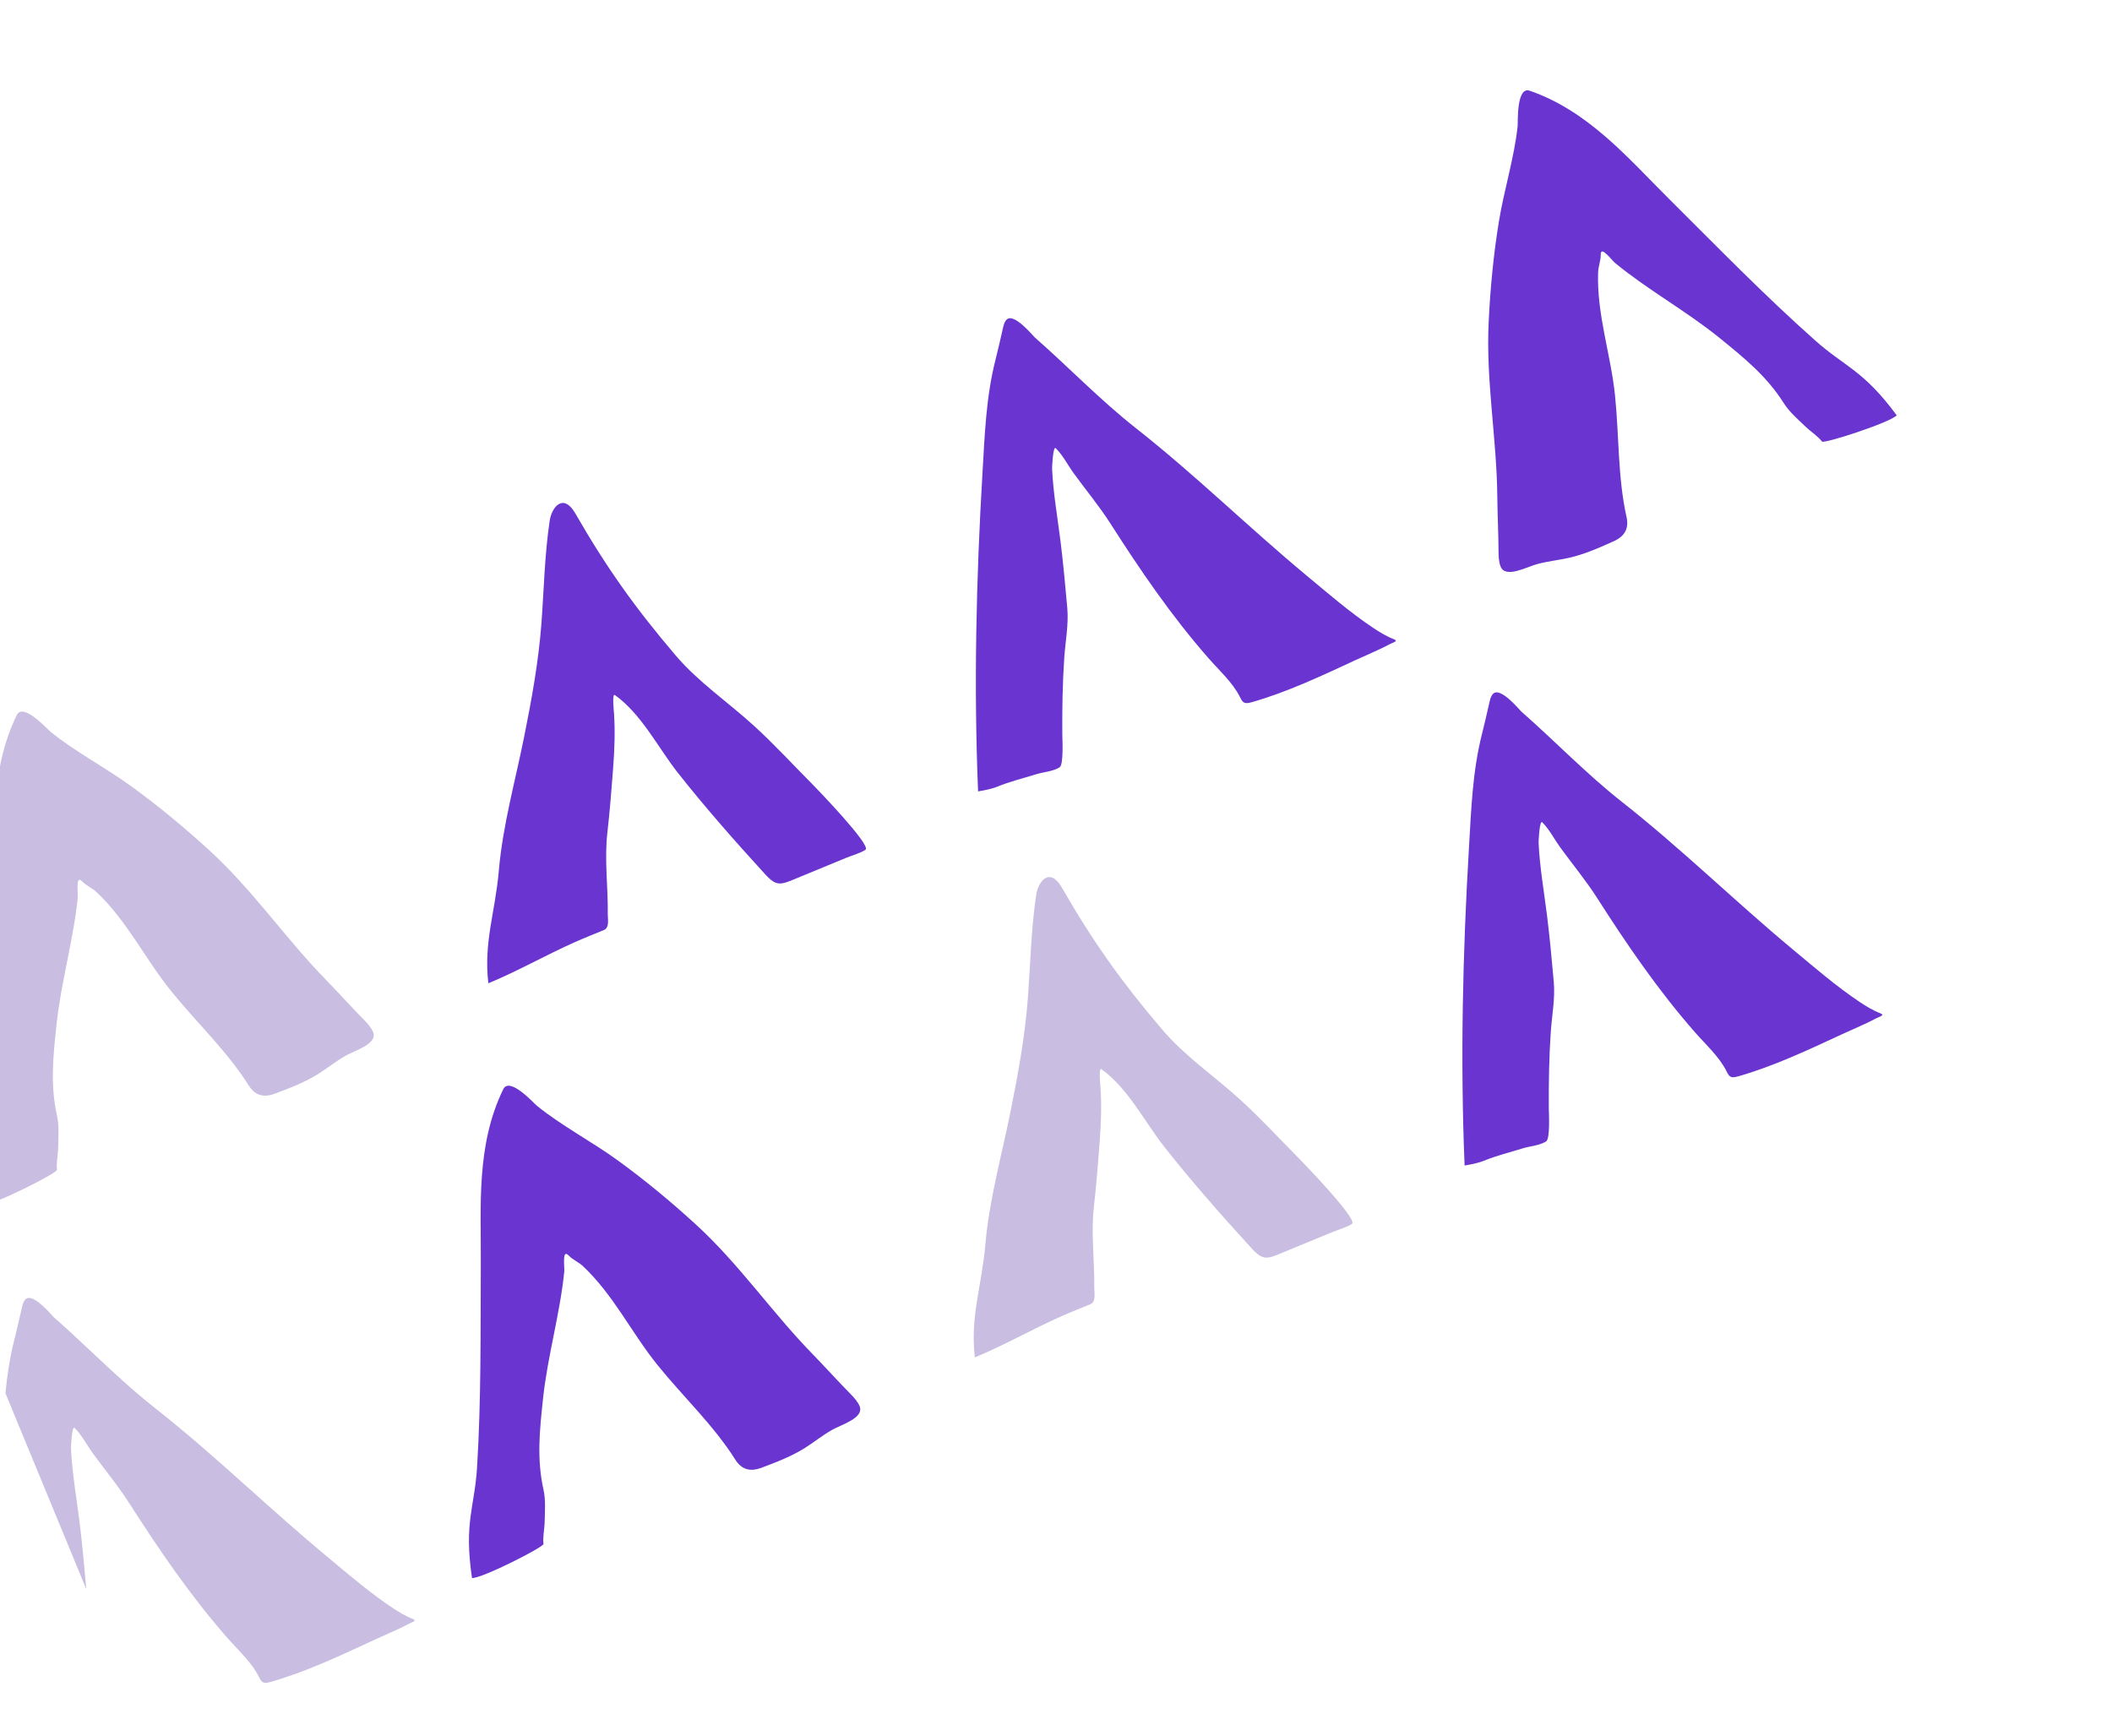 <svg width="236" height="194" viewBox="0 0 236 194" fill="none" xmlns="http://www.w3.org/2000/svg">
<path d="M109.784 52.867C109.08 64.724 108.809 76.655 109.293 88.435C109.293 88.435 110.644 88.237 111.43 87.912C112.817 87.34 114.322 86.975 115.753 86.528C116.6 86.263 117.625 86.223 118.4 85.746C118.88 85.451 118.705 82.477 118.703 82.034C118.688 79.195 118.728 76.343 118.924 73.491C119.054 71.616 119.424 69.786 119.259 67.918C119.037 65.433 118.811 62.94 118.502 60.468C118.161 57.744 117.69 55.117 117.562 52.355C117.557 52.259 117.658 49.764 117.976 50.086C118.798 50.918 119.32 51.978 119.996 52.909C121.36 54.786 122.836 56.558 124.087 58.513C127.429 63.742 130.927 68.867 135.061 73.575C136.223 74.898 137.763 76.294 138.545 77.873C138.881 78.551 139.034 78.708 139.901 78.461C143.85 77.336 147.714 75.507 151.429 73.784C152.752 73.171 154.073 72.637 155.355 71.955C155.63 71.808 156.319 71.643 155.744 71.425C154.955 71.125 154.125 70.619 153.446 70.165C150.807 68.399 148.37 66.286 145.953 64.276C139.502 58.914 133.542 53.05 126.932 47.849C122.92 44.693 119.451 41.06 115.638 37.714C115.45 37.548 113.266 34.859 112.46 35.738C112.18 36.043 112.096 36.565 112.014 36.922L112.005 36.96C111.759 38.042 111.513 39.119 111.24 40.198C110.174 44.407 110.036 48.627 109.784 52.867Z" fill="#6934D0"/>
<path d="M164.148 94.673C163.444 106.531 163.173 118.462 163.657 130.241C163.657 130.241 165.008 130.043 165.793 129.719C167.181 129.146 168.686 128.782 170.117 128.335C170.964 128.07 171.989 128.029 172.764 127.552C173.243 127.257 173.069 124.283 173.067 123.841C173.053 121.002 173.092 118.15 173.289 115.297C173.418 113.423 173.788 111.592 173.622 109.725C173.401 107.239 173.175 104.747 172.865 102.275C172.525 99.55 172.053 96.924 171.925 94.162C171.921 94.066 172.021 91.571 172.34 91.892C173.162 92.724 173.684 93.785 174.359 94.716C175.723 96.593 177.2 98.365 178.45 100.32C181.793 105.548 185.29 110.674 189.425 115.382C190.587 116.705 192.128 118.101 192.909 119.679C193.244 120.358 193.398 120.515 194.266 120.268C198.214 119.142 202.077 117.313 205.793 115.591C207.115 114.978 208.437 114.445 209.718 113.761C209.994 113.615 210.684 113.45 210.107 113.231C209.319 112.931 208.489 112.425 207.81 111.971C205.171 110.206 202.734 108.092 200.316 106.083C193.866 100.72 187.906 94.856 181.296 89.655C177.284 86.499 173.815 82.867 170.002 79.52C169.813 79.355 167.63 76.666 166.824 77.545C166.544 77.85 166.459 78.371 166.378 78.728L166.369 78.766C166.123 79.849 165.877 80.925 165.604 82.004C164.537 86.214 164.4 90.434 164.148 94.673Z" fill="#6934D0"/>
<path d="M55.746 97.239C55.342 101.927 54.03 105.281 54.57 109.878C57.855 108.522 60.969 106.733 64.261 105.27C65.324 104.797 66.409 104.372 67.485 103.928C68.133 103.661 67.906 102.665 67.913 102.143C67.956 99.085 67.52 96.1 67.873 93.016C68.142 90.664 68.324 88.306 68.504 85.955C68.664 83.859 68.751 81.761 68.608 79.686C68.601 79.581 68.372 77.429 68.708 77.669C71.695 79.803 73.553 83.582 75.75 86.365C78.822 90.256 82.158 94.04 85.519 97.715C86.823 99.141 87.277 98.862 89.164 98.083L94.548 95.862C95.22 95.585 96.103 95.362 96.711 94.957C97.418 94.488 91.226 88.085 90.823 87.68C88.634 85.481 86.561 83.212 84.256 81.109C81.341 78.45 78.044 76.23 75.495 73.237C70.954 67.902 67.764 63.42 64.297 57.388C62.961 55.063 61.657 56.613 61.419 58.218C60.857 62.012 60.782 65.842 60.502 69.636C60.191 73.86 59.421 78.085 58.58 82.285C57.587 87.241 56.176 92.248 55.746 97.239Z" fill="#6934D0"/>
<path d="M110.109 139.045C109.705 143.733 108.394 147.088 108.934 151.684C112.219 150.328 115.333 148.539 118.625 147.076C119.688 146.604 120.773 146.178 121.849 145.734C122.496 145.467 122.27 144.47 122.277 143.949C122.319 140.891 121.884 137.906 122.236 134.822C122.505 132.47 122.689 130.113 122.868 127.761C123.028 125.665 123.115 123.568 122.972 121.492C122.965 121.387 122.736 119.235 123.072 119.475C126.059 121.61 127.918 125.389 130.114 128.171C133.186 132.062 136.522 135.846 139.883 139.522C141.187 140.947 141.64 140.669 143.528 139.89L148.913 137.668C149.584 137.391 150.467 137.168 151.075 136.764C151.781 136.294 145.59 129.892 145.187 129.487C142.998 127.287 140.926 125.018 138.619 122.915C135.704 120.257 132.408 118.036 129.859 115.043C125.318 109.709 122.128 105.227 118.661 99.194C117.326 96.869 116.021 98.419 115.783 100.025C115.222 103.818 115.146 107.649 114.866 111.442C114.555 115.667 113.784 119.892 112.944 124.091C111.951 129.047 110.54 134.053 110.109 139.045Z" fill="#C9BDE1"/>
<path d="M-1.059 122.219C-1.334 126.635 -2.542 128.345 -1.619 134.535C-0.551 134.606 6.42 131.068 6.37 130.722C6.264 130.008 6.487 128.997 6.499 128.245C6.518 127.031 6.629 125.849 6.368 124.668C5.601 121.191 5.933 118.084 6.314 114.503L6.316 114.477C6.824 109.717 8.208 105.048 8.69 100.287C8.739 99.8 8.413 97.691 9.177 98.49C9.62 98.954 10.306 99.237 10.784 99.688C14.222 102.93 16.201 107.134 19.105 110.728C21.976 114.283 25.365 117.442 27.807 121.313C28.456 122.341 29.375 122.715 30.715 122.215C32.382 121.593 34.11 120.927 35.613 119.976C36.622 119.336 37.557 118.58 38.596 117.986C39.623 117.399 42.239 116.655 41.688 115.32C41.479 114.813 41.044 114.339 40.654 113.943C39.227 112.496 37.871 110.979 36.449 109.522C31.879 104.84 28.25 99.464 23.386 95.016C20.608 92.476 17.722 90.079 14.645 87.848C11.726 85.732 8.419 84.017 5.64 81.766C5.272 81.467 2.574 78.466 1.872 79.909C-1.175 86.162 -0.6 92.966 -0.637 99.415C-0.679 107.024 -0.585 114.583 -1.059 122.219Z" fill="#C9BDE1"/>
<path d="M53.304 164.025C53.03 168.441 51.821 170.151 52.745 176.341C53.813 176.413 60.784 172.874 60.733 172.528C60.628 171.814 60.851 170.803 60.862 170.051C60.882 168.837 60.993 167.656 60.732 166.474C59.965 162.997 60.296 159.89 60.678 156.31L60.68 156.283C61.187 151.523 62.571 146.854 63.053 142.094C63.103 141.606 62.777 139.498 63.541 140.296C63.984 140.76 64.67 141.043 65.148 141.494C68.586 144.736 70.565 148.94 73.469 152.534C76.34 156.089 79.728 159.249 82.171 163.119C82.819 164.147 83.738 164.521 85.079 164.021C86.746 163.399 88.474 162.733 89.977 161.782C90.985 161.142 91.921 160.386 92.96 159.792C93.986 159.206 96.603 158.461 96.052 157.126C95.843 156.619 95.407 156.145 95.018 155.75C93.591 154.302 92.235 152.785 90.813 151.328C86.242 146.646 82.614 141.27 77.75 136.822C74.971 134.282 72.085 131.886 69.008 129.654C66.09 127.538 62.783 125.823 60.003 123.572C59.636 123.273 56.938 120.272 56.236 121.715C53.189 127.968 53.763 134.772 53.727 141.221C53.684 148.83 53.779 156.389 53.304 164.025Z" fill="#6934D0"/>
<path d="M202.861 38.071C206.17 41.009 208.232 41.369 211.942 46.409C211.236 47.212 203.798 49.62 203.59 49.339C203.161 48.758 202.291 48.199 201.751 47.673C200.882 46.827 199.97 46.067 199.321 45.046C197.413 42.04 194.987 40.07 192.192 37.801L192.171 37.784C188.455 34.767 184.181 32.432 180.482 29.397C180.103 29.087 178.847 27.362 178.869 28.467C178.881 29.108 178.595 29.792 178.575 30.449C178.424 35.172 179.985 39.549 180.461 44.145C180.932 48.69 180.758 53.319 181.755 57.786C182.021 58.972 181.632 59.886 180.33 60.476C178.709 61.211 177.015 61.958 175.278 62.343C174.112 62.601 172.915 62.724 171.76 63.036C170.618 63.344 168.238 64.661 167.688 63.327C167.478 62.819 167.453 62.176 167.45 61.621C167.441 59.588 167.332 57.556 167.313 55.52C167.251 48.978 166.032 42.608 166.345 36.024C166.523 32.264 166.879 28.529 167.487 24.777C168.064 21.219 169.199 17.671 169.583 14.114C169.633 13.644 169.429 9.613 170.944 10.141C177.514 12.426 181.905 17.655 186.479 22.202C191.875 27.566 197.139 32.992 202.861 38.071Z" fill="#6934D0"/>
<path d="M9.642 177.581L0.606 155.683C0.805 153.678 1.102 151.676 1.609 149.677C1.882 148.598 2.128 147.521 2.375 146.44L2.383 146.4C2.393 146.358 2.403 146.314 2.413 146.268C2.488 145.924 2.582 145.486 2.829 145.217C3.527 144.457 5.256 146.368 5.831 147.003C5.92 147.102 5.982 147.171 6.007 147.193C7.463 148.47 8.869 149.79 10.274 151.109C12.548 153.244 14.821 155.377 17.301 157.328C21.067 160.291 24.622 163.469 28.177 166.647C30.861 169.048 33.546 171.448 36.322 173.755C36.673 174.047 37.025 174.342 37.377 174.636C39.452 176.372 41.56 178.135 43.815 179.644C44.494 180.098 45.324 180.604 46.113 180.904C46.568 181.077 46.233 181.216 45.937 181.339C45.858 181.371 45.782 181.403 45.724 181.434C44.854 181.897 43.966 182.292 43.072 182.69C42.648 182.878 42.223 183.067 41.798 183.264C41.62 183.347 41.441 183.429 41.262 183.512C37.712 185.16 34.03 186.869 30.271 187.941C29.403 188.188 29.25 188.031 28.914 187.352C28.328 186.168 27.316 185.088 26.356 184.063C26.036 183.721 25.721 183.386 25.43 183.055C21.296 178.346 17.798 173.22 14.456 167.993C13.637 166.713 12.722 165.512 11.805 164.309C11.321 163.673 10.836 163.037 10.365 162.388C10.13 162.065 9.915 161.727 9.698 161.388C9.291 160.749 8.882 160.108 8.345 159.565C8.026 159.243 7.926 161.738 7.931 161.834C8.022 163.811 8.29 165.718 8.559 167.642C8.666 168.406 8.774 169.173 8.871 169.947C9.18 172.42 9.407 174.911 9.627 177.398C9.633 177.459 9.638 177.52 9.642 177.581Z" fill="#C9BDE1"/>
</svg>
